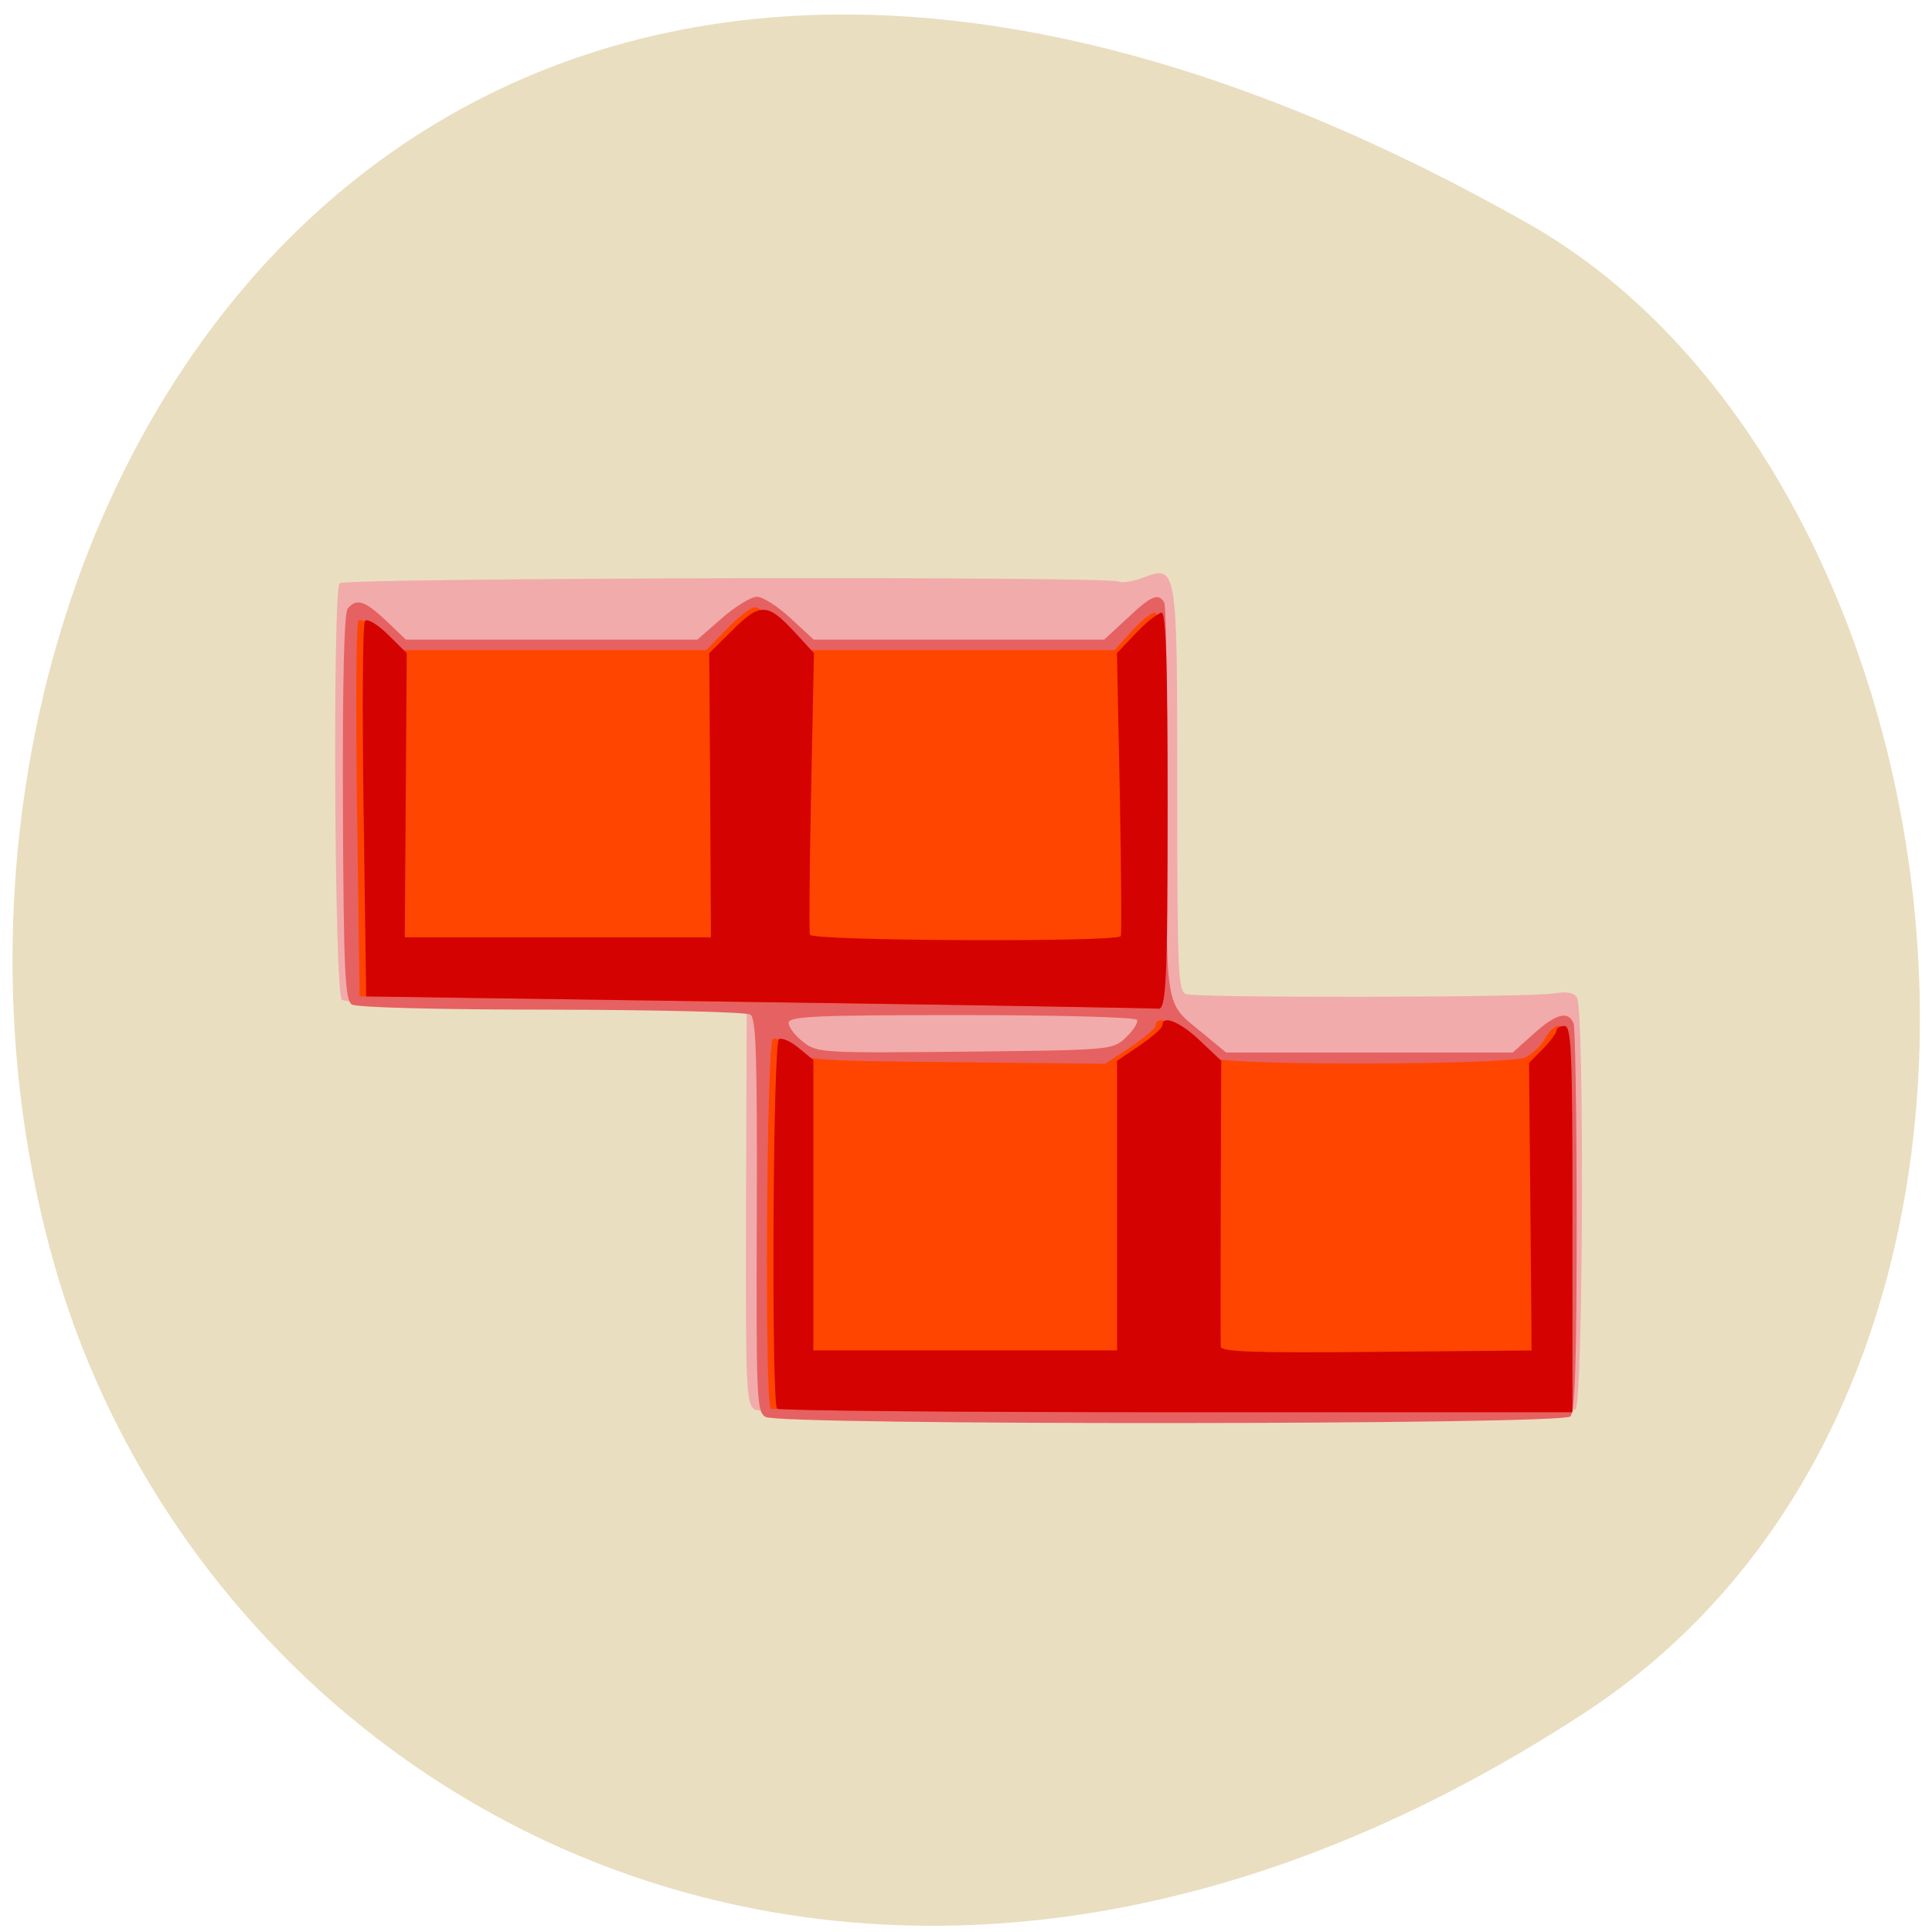 <svg xmlns="http://www.w3.org/2000/svg" viewBox="0 0 32 32"><path d="m 26.25 28.367 c -11.902 7.785 -22.746 1.504 -25.32 -7.316 c -3.461 -11.859 5.633 -27.965 24.375 -17.352 c 7.449 4.215 9.422 19.12 0.945 24.668" fill="#eadec0"/><path d="m 12.504 23.348 c -0.145 -0.086 -0.156 -0.313 -0.148 -3.352 l 0.012 -3.258 l -3.313 -0.047 c -2.027 -0.027 -3.344 -0.078 -3.395 -0.133 c -0.121 -0.121 -0.152 -6.781 -0.035 -6.898 c 0.09 -0.09 12.762 -0.121 12.91 -0.027 c 0.043 0.027 0.223 0 0.398 -0.066 c 0.566 -0.207 0.566 -0.211 0.566 3.535 c 0 2.992 0.012 3.309 0.145 3.363 c 0.18 0.066 5.695 0.059 6.105 -0.012 c 0.199 -0.035 0.32 -0.012 0.371 0.07 c 0.125 0.203 0.102 6.688 -0.023 6.816 c -0.141 0.141 -13.352 0.148 -13.594 0.008" fill="#f1abab"/><path d="m 12.68 23.469 c -0.148 -0.086 -0.156 -0.305 -0.145 -3.34 c 0.008 -2.637 -0.012 -3.266 -0.105 -3.324 c -0.066 -0.043 -1.551 -0.078 -3.297 -0.082 c -1.844 0 -3.23 -0.035 -3.305 -0.086 c -0.113 -0.07 -0.137 -0.543 -0.148 -3.266 c -0.008 -2.063 0.02 -3.219 0.078 -3.289 c 0.145 -0.18 0.285 -0.133 0.637 0.199 l 0.328 0.313 h 4.828 l 0.406 -0.355 c 0.223 -0.195 0.484 -0.355 0.582 -0.355 c 0.094 0 0.344 0.16 0.555 0.355 l 0.383 0.355 h 4.813 l 0.383 -0.355 c 0.398 -0.375 0.512 -0.422 0.609 -0.262 c 0.035 0.055 0.055 1.543 0.047 3.313 c -0.016 3.547 -0.055 3.285 0.598 3.828 l 0.383 0.316 h 4.746 l 0.344 -0.309 c 0.371 -0.336 0.578 -0.391 0.664 -0.172 c 0.027 0.078 0.051 1.551 0.051 3.27 c 0 2.316 -0.027 3.16 -0.105 3.238 c -0.141 0.141 -13.09 0.148 -13.328 0.008 m 5.969 -6.289 c 0.125 -0.117 0.207 -0.25 0.18 -0.289 c -0.027 -0.043 -1.336 -0.078 -2.906 -0.078 c -2.422 0 -2.863 0.02 -2.863 0.129 c 0 0.07 0.105 0.211 0.238 0.313 c 0.23 0.184 0.305 0.188 2.684 0.164 c 2.441 -0.027 2.445 -0.027 2.668 -0.238" fill="#e66161"/><path d="m 12.766 23.332 c -0.105 -0.105 -0.07 -6.06 0.035 -6.121 c 0.051 -0.035 0.195 0.035 0.316 0.148 c 0.219 0.207 0.234 0.211 2.707 0.234 l 2.484 0.027 l 0.418 -0.277 c 0.23 -0.156 0.418 -0.316 0.418 -0.359 c 0 -0.172 0.289 -0.07 0.547 0.188 c 0.145 0.145 0.336 0.305 0.426 0.355 c 0.234 0.125 4.867 0.113 5.145 -0.012 c 0.117 -0.055 0.266 -0.195 0.328 -0.313 c 0.063 -0.117 0.164 -0.211 0.23 -0.211 c 0.094 0 0.117 0.594 0.117 3.199 v 3.199 h -6.555 c -3.609 0 -6.586 -0.027 -6.617 -0.059 m -0.281 -6.734 l -6.527 -0.094 l -0.043 -3.066 c -0.023 -1.688 -0.016 -3.105 0.023 -3.152 c 0.035 -0.047 0.188 0.039 0.355 0.203 l 0.293 0.281 h 5.113 l 0.344 -0.355 c 0.191 -0.195 0.398 -0.355 0.461 -0.355 c 0.066 0 0.289 0.16 0.5 0.355 l 0.383 0.355 h 5.074 l 0.281 -0.309 c 0.156 -0.172 0.328 -0.313 0.387 -0.313 c 0.078 0 0.105 0.789 0.105 3.148 c 0 2.957 -0.023 3.453 -0.164 3.41 c -0.031 -0.008 -2.996 -0.059 -6.586 -0.109" fill="#ff4500"/><path d="m 12.871 23.332 c -0.098 -0.102 -0.07 -6.06 0.031 -6.121 c 0.047 -0.027 0.195 0.035 0.328 0.148 l 0.242 0.199 v 4.809 h 5.03 v -4.797 l 0.375 -0.254 c 0.207 -0.141 0.375 -0.289 0.375 -0.332 c 0 -0.18 0.289 -0.063 0.621 0.25 l 0.355 0.336 l -0.008 2.309 c -0.004 1.273 -0.004 2.363 0 2.426 c 0 0.086 0.547 0.105 2.578 0.086 l 2.57 -0.023 l -0.02 -2.383 l -0.023 -2.379 l 0.227 -0.23 c 0.125 -0.125 0.227 -0.266 0.227 -0.305 c 0 -0.043 0.059 -0.078 0.133 -0.078 c 0.117 0 0.133 0.414 0.133 3.199 v 3.199 h -6.559 c -3.605 0 -6.582 -0.027 -6.613 -0.059 m -0.281 -6.734 l -6.527 -0.094 l -0.043 -3.066 c -0.023 -1.688 -0.016 -3.105 0.023 -3.152 c 0.035 -0.047 0.199 0.047 0.379 0.223 l 0.313 0.309 l -0.016 2.355 l -0.016 2.352 h 5.07 l -0.012 -2.352 l -0.016 -2.355 l 0.391 -0.387 c 0.457 -0.453 0.578 -0.445 1.035 0.051 l 0.309 0.336 l -0.047 2.289 c -0.027 1.258 -0.035 2.328 -0.02 2.375 c 0.035 0.105 5.105 0.125 5.148 0.023 c 0.016 -0.039 0.008 -1.105 -0.016 -2.379 l -0.047 -2.309 l 0.32 -0.336 c 0.176 -0.184 0.367 -0.332 0.422 -0.332 c 0.07 0 0.098 0.891 0.098 3.148 c 0 2.957 -0.023 3.453 -0.164 3.41 c -0.031 -0.008 -2.996 -0.059 -6.586 -0.109" fill="#d50202"/></svg>